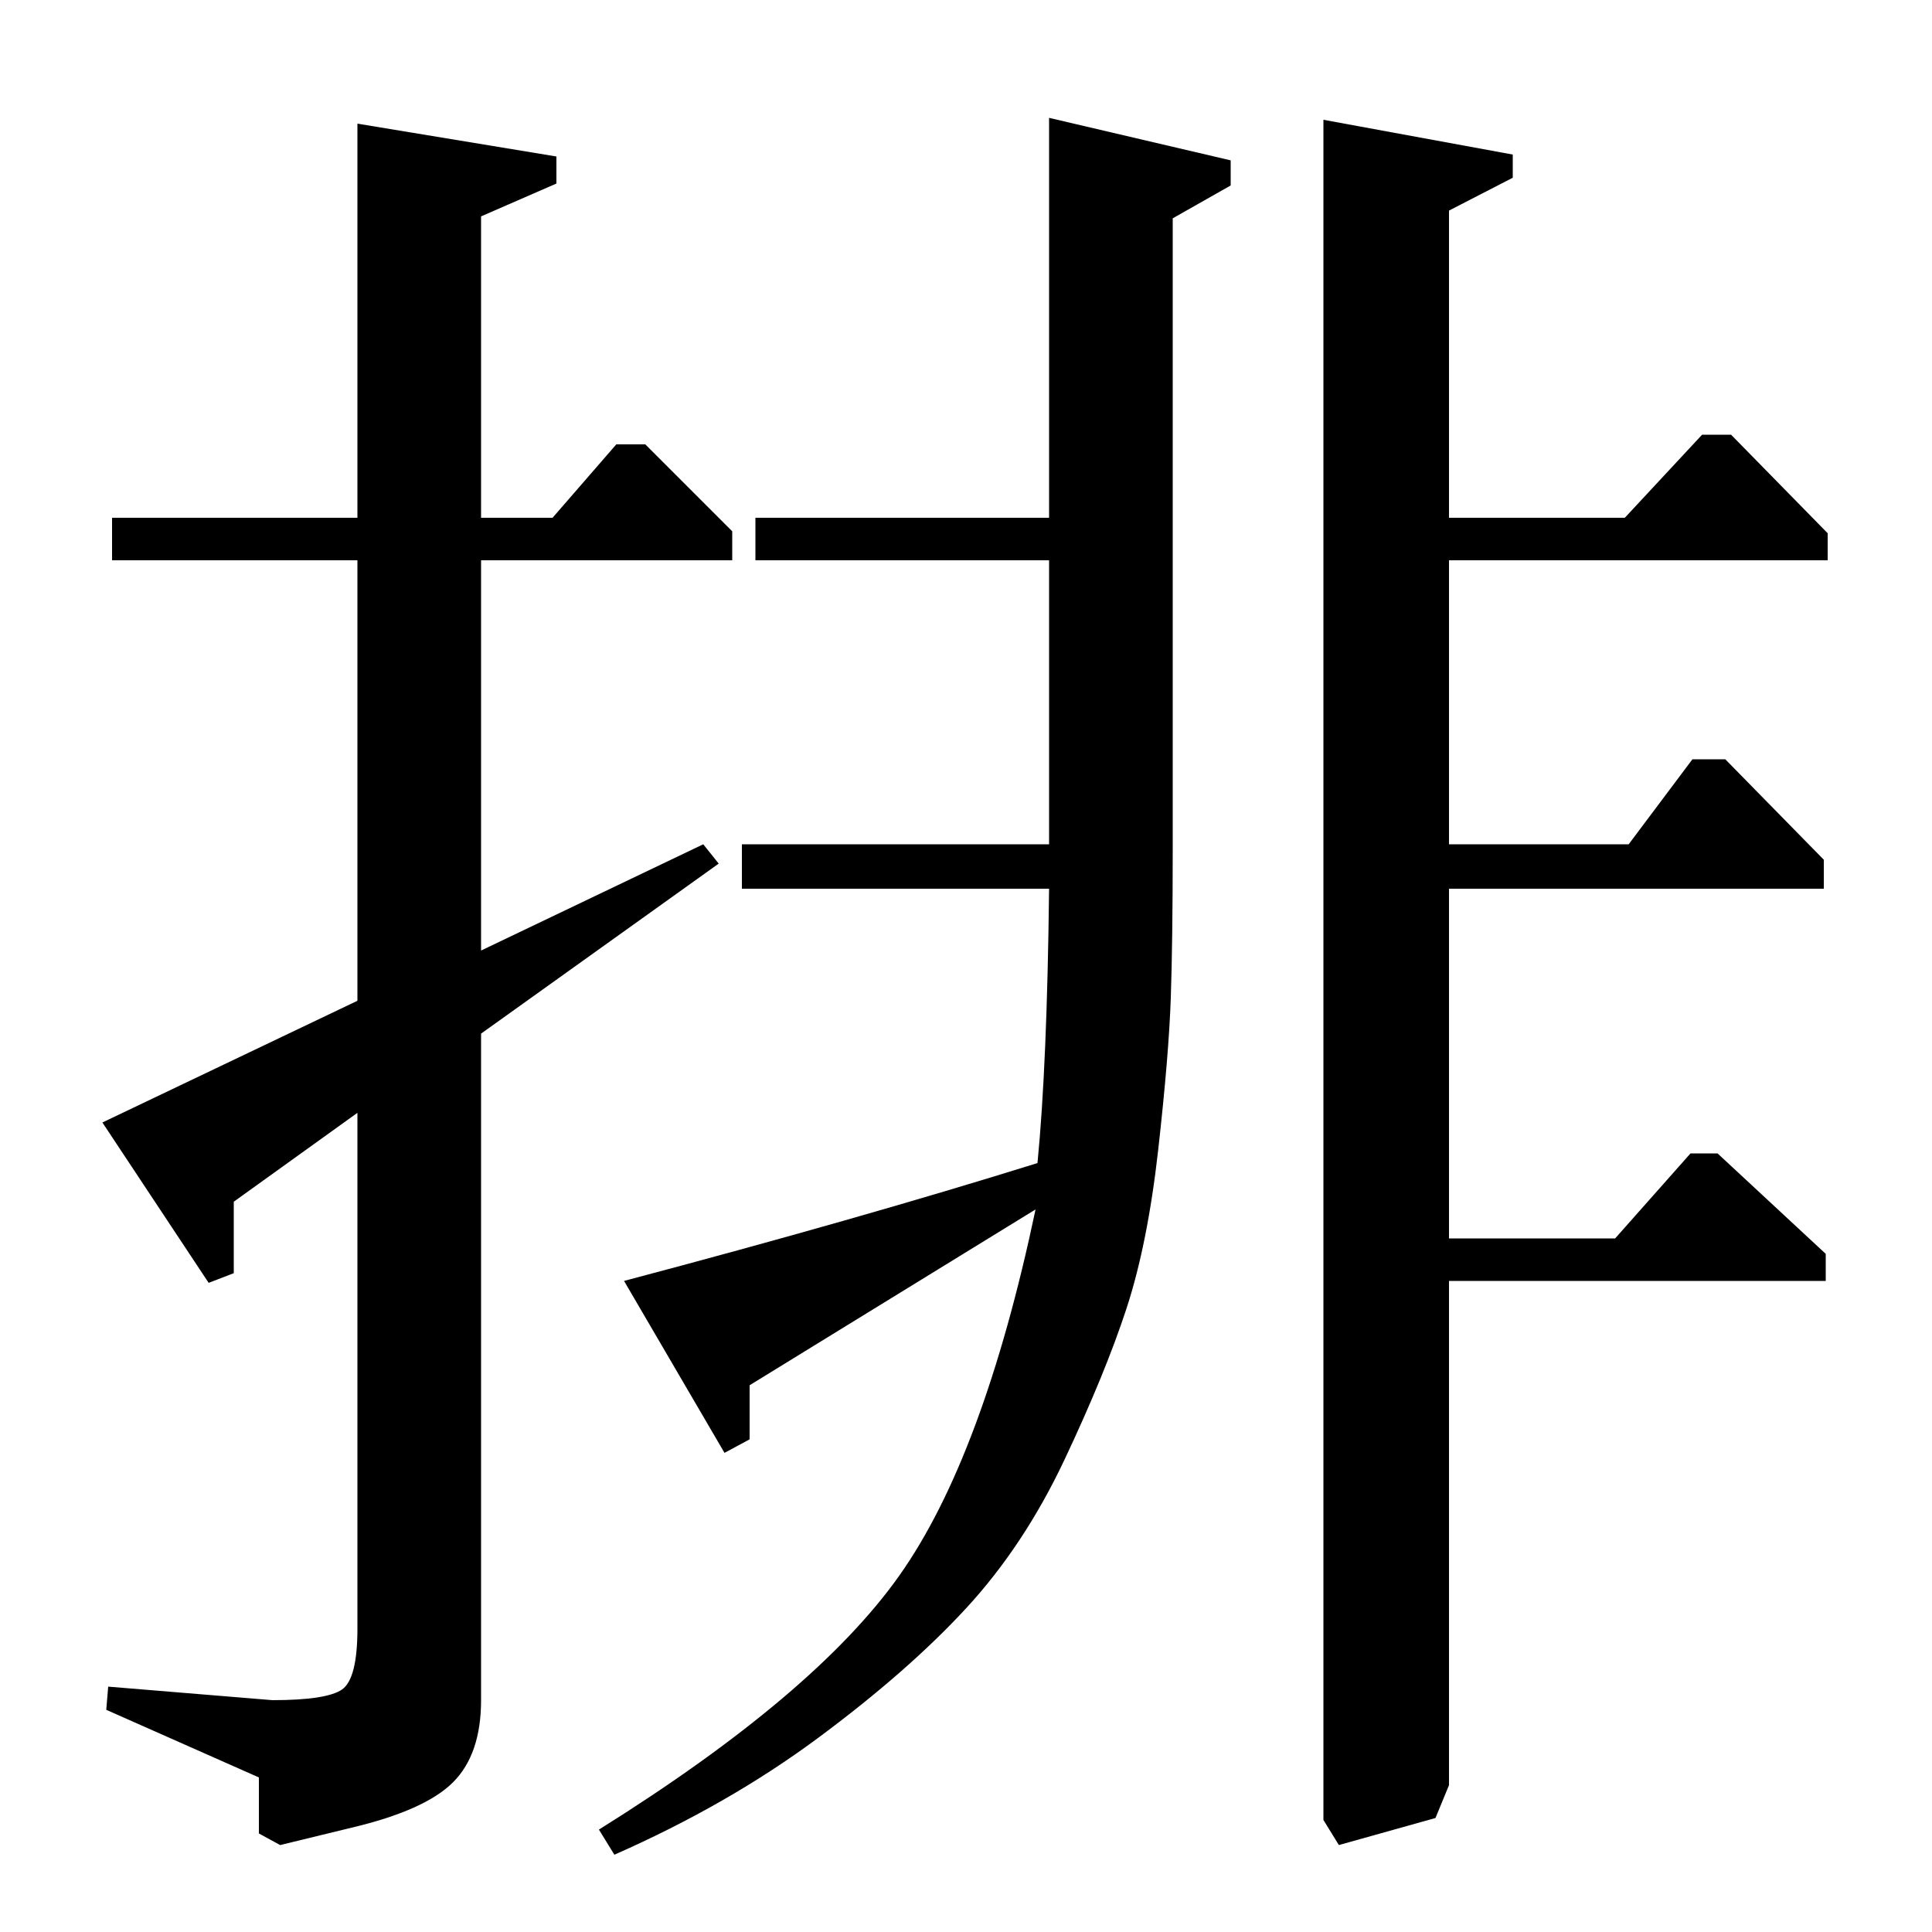 <?xml version="1.0" standalone="no"?>
<!DOCTYPE svg PUBLIC "-//W3C//DTD SVG 1.1//EN" "http://www.w3.org/Graphics/SVG/1.1/DTD/svg11.dtd" >
<svg xmlns="http://www.w3.org/2000/svg" xmlns:xlink="http://www.w3.org/1999/xlink" version="1.1" viewBox="0 -140 1000 1000">
  <g transform="matrix(1 0 0 -1 0 860)">
   <path fill="currentColor"
d="M58 710v22h127v204l103 -17v-14l-39 -17v-156h37l33 38h15l45 -45v-15h-130v-202l115 55l8 -10l-123 -88v-345q0 -28 -14.5 -42.5t-52.5 -23.5l-37 -9l-11 6v29l-79 35l1 12l85 -7q28 0 36 5.5t8 31.5v267l-64 -46v-37l-13 -5l-55 83l132 63v228h-127zM318 40l-8 13
q112 70 155.5 131.5t70.5 189.5l-148 -91v-28l-13 -7l-52 89q121 32 214 61q5 51 6 142h-159v23h159v147h-152v22h152v207l94 -22v-13l-30 -17v-326q0 -48 -1 -77.5t-6.5 -78.5t-16.5 -82.5t-32 -78t-51 -77t-76.5 -67t-105.5 -60.5zM685 58v880l98 -18v-12l-33 -17v-159h91
l40 43h15l50 -51v-14h-196v-147h93l33 44h17l51 -52v-15h-194v-181h86l39 44h14l56 -52v-14h-195v-261l-7 -17l-50 -14z" />
  </g>

</svg>
